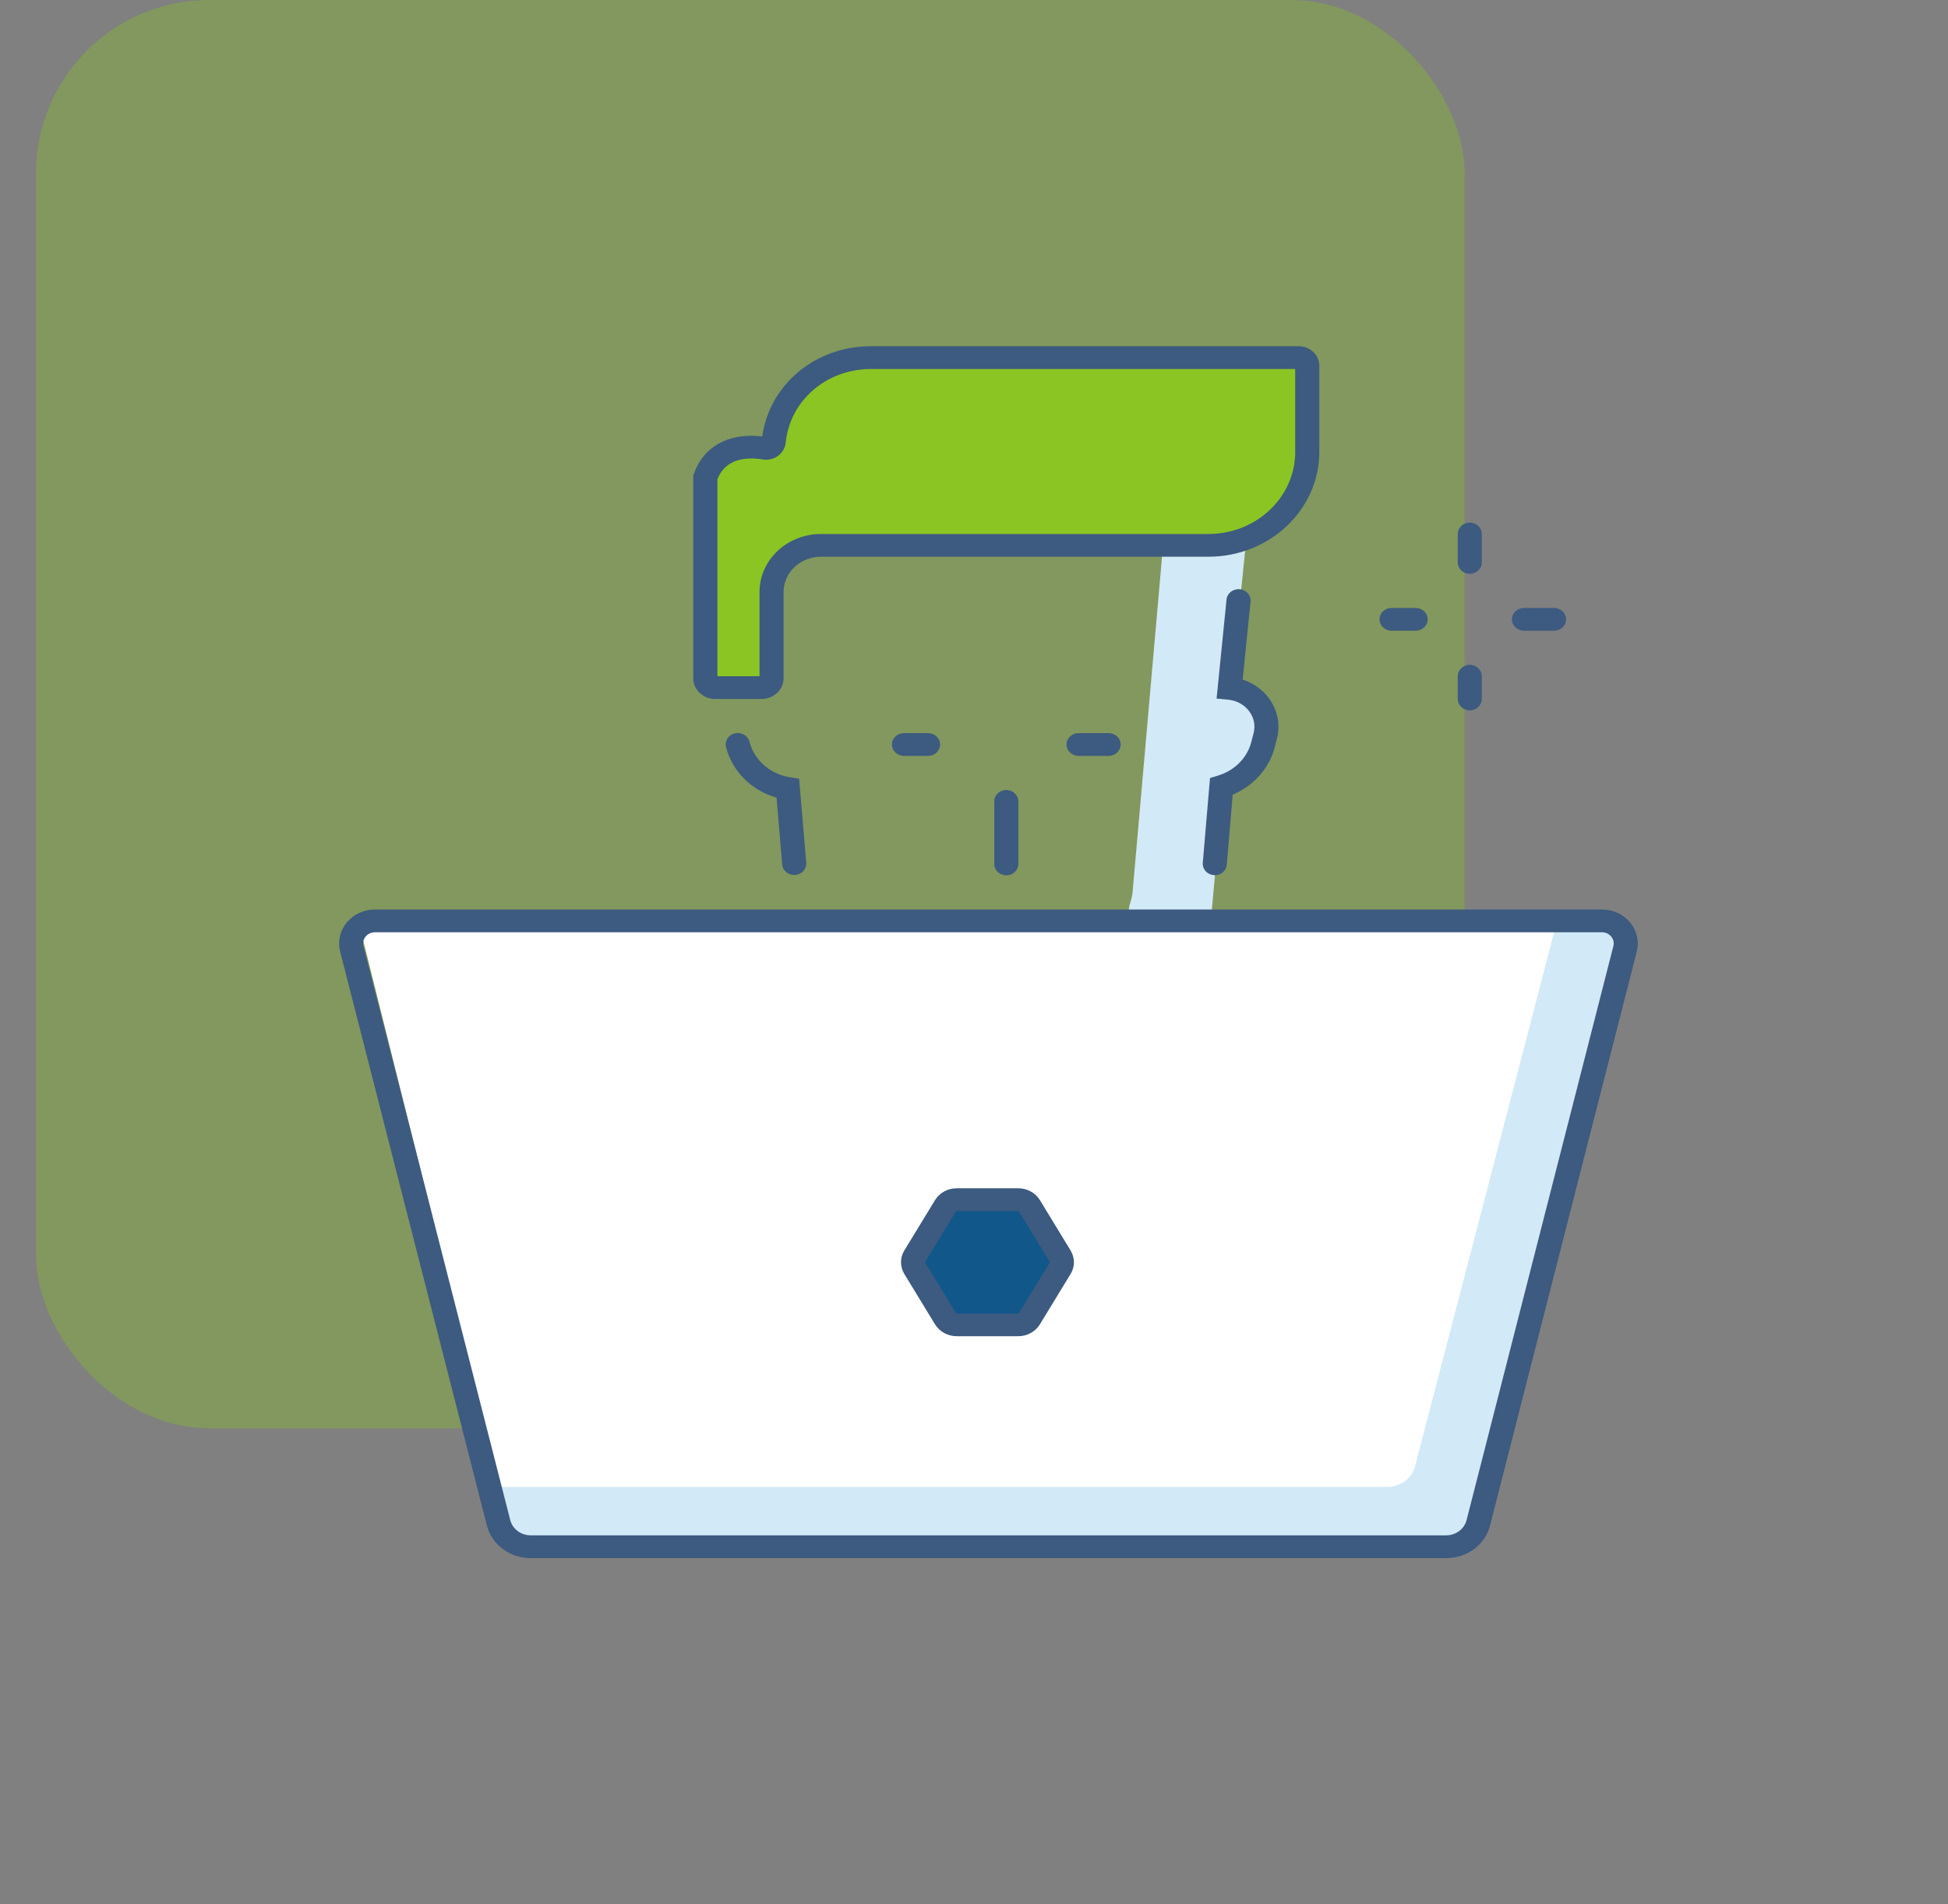<svg width="45" height="44" viewBox="0 0 45 44" fill="none" xmlns="http://www.w3.org/2000/svg">
<rect x="0" y="0" width="45" height="44" fill="#808080" stroke="none"/>
<rect x="0.833" width="33" height="33" rx="4" fill="#8BC523" fill-opacity="0.2"/>
<rect x="0.833" width="33" height="33" rx="4" fill="#8BC523" fill-opacity="0.2"/>
<g clip-path="url(#clip0_392_16225)">
<path d="M37.333 21.5H8.333L11.833 35.5H33.833L37.333 21.5Z" fill="white"/>
<path d="M16.363 15.69V11.357C16.363 10.846 16.801 10.432 17.342 10.432H17.893V10.32C17.893 9.221 18.834 8.33 19.998 8.329L29.991 8.317V10.632C29.991 11.76 29.02 12.673 27.825 12.667L19.008 12.621C18.465 12.618 18.018 13.018 17.988 13.529L17.868 15.689H16.362L16.363 15.69Z" fill="#8BC523"/>
<path d="M28.48 15.54L28.796 12.404H26.884L26.162 20.629C26.148 20.783 26.069 20.929 26.073 21.08H27.989L28.254 18.168C30.709 17.244 28.48 15.54 28.48 15.54Z" fill="#D2E9F7"/>
<path d="M37.006 21.343H35.952L32.688 33.88C32.616 34.16 32.35 34.357 32.044 34.357H11.321L11.586 35.255C11.682 35.578 11.994 35.803 12.35 35.803H33.434C33.738 35.803 34.004 35.606 34.077 35.326L37.548 21.996C37.634 21.663 37.369 21.341 37.006 21.341V21.343Z" fill="#D2E9F7"/>
<path d="M23.688 27.784H22.002L21.159 29.164L22.002 30.545H23.688L24.531 29.164L23.688 27.784Z" fill="#11578A"/>
<path d="M33.953 13.258C33.8 13.258 33.675 13.14 33.675 12.995V12.338C33.675 12.193 33.8 12.075 33.953 12.075C34.106 12.075 34.231 12.193 34.231 12.338V12.995C34.231 13.14 34.106 13.258 33.953 13.258Z" fill="#3D5A80"/>
<path d="M33.953 16.413C33.8 16.413 33.675 16.295 33.675 16.15V15.624C33.675 15.48 33.8 15.361 33.953 15.361C34.106 15.361 34.231 15.48 34.231 15.624V16.15C34.231 16.295 34.106 16.413 33.953 16.413Z" fill="#3D5A80"/>
<path d="M35.9 14.573H35.205C35.052 14.573 34.927 14.454 34.927 14.31C34.927 14.165 35.052 14.047 35.205 14.047H35.9C36.053 14.047 36.178 14.165 36.178 14.31C36.178 14.454 36.053 14.573 35.9 14.573Z" fill="#3D5A80"/>
<path d="M32.702 14.573H32.146C31.993 14.573 31.868 14.454 31.868 14.31C31.868 14.165 31.993 14.047 32.146 14.047H32.702C32.855 14.047 32.98 14.165 32.98 14.31C32.98 14.454 32.855 14.573 32.702 14.573Z" fill="#3D5A80"/>
<path d="M28.062 20.22C28.055 20.22 28.047 20.22 28.04 20.22C27.887 20.208 27.773 20.082 27.785 19.938L27.952 17.976L28.13 17.922C28.521 17.805 28.811 17.512 28.907 17.14L28.959 16.939C29.005 16.762 28.968 16.581 28.857 16.433C28.746 16.283 28.571 16.187 28.378 16.167L28.104 16.141L28.334 13.851C28.348 13.707 28.483 13.601 28.637 13.614C28.791 13.629 28.903 13.756 28.888 13.901L28.706 15.702C28.948 15.781 29.16 15.929 29.311 16.131C29.512 16.401 29.582 16.742 29.498 17.064L29.447 17.265C29.322 17.751 28.959 18.157 28.476 18.361L28.339 19.981C28.327 20.119 28.205 20.223 28.062 20.223V20.22Z" fill="#3D5A80"/>
<path d="M18.346 20.216C18.203 20.216 18.08 20.112 18.069 19.974L17.939 18.43C17.363 18.265 16.916 17.825 16.772 17.262C16.736 17.122 16.827 16.978 16.976 16.944C17.126 16.909 17.277 16.997 17.313 17.137C17.423 17.563 17.788 17.885 18.246 17.959L18.46 17.993L18.624 19.932C18.637 20.077 18.523 20.204 18.369 20.215C18.363 20.215 18.354 20.215 18.347 20.215L18.346 20.216Z" fill="#3D5A80"/>
<path d="M17.595 16.15H16.521C16.242 16.15 16.015 15.936 16.015 15.672V10.988L16.029 10.947C16.253 10.311 16.839 9.993 17.608 10.084C17.773 8.889 18.835 7.999 20.116 7.999H29.999C30.262 7.999 30.477 8.201 30.477 8.451V10.442C30.477 11.777 29.329 12.863 27.917 12.863H18.963C18.488 12.863 18.101 13.228 18.101 13.678V15.67C18.101 15.935 17.875 16.149 17.595 16.149V16.15ZM16.572 15.624H17.545V13.679C17.545 12.939 18.182 12.338 18.963 12.338H27.916C29.021 12.338 29.92 11.488 29.92 10.444V8.526H20.116C19.093 8.526 18.249 9.255 18.151 10.222C18.139 10.348 18.072 10.462 17.969 10.536C17.869 10.608 17.745 10.637 17.619 10.616C17.246 10.556 16.765 10.587 16.572 11.073V15.624Z" fill="#3D5A80"/>
<path d="M33.404 36H12.262C11.77 36 11.351 35.683 11.243 35.23L7.854 21.972C7.798 21.734 7.858 21.494 8.017 21.307C8.175 21.12 8.41 21.014 8.663 21.014H37.004C37.258 21.014 37.492 21.12 37.651 21.307C37.81 21.494 37.869 21.733 37.815 21.967L34.424 35.235C34.316 35.684 33.897 36.001 33.406 36.001L33.404 36ZM8.662 21.54C8.579 21.54 8.501 21.575 8.449 21.636C8.398 21.696 8.377 21.776 8.395 21.853L11.784 35.11C11.835 35.326 12.031 35.474 12.261 35.474H33.404C33.634 35.474 33.83 35.326 33.881 35.114L37.273 21.848C37.289 21.776 37.27 21.696 37.217 21.636C37.164 21.575 37.088 21.54 37.004 21.54H8.662Z" fill="#3D5A80"/>
<path d="M23.522 30.873H22.1C21.895 30.873 21.704 30.769 21.601 30.601L20.891 29.436C20.788 29.268 20.788 29.059 20.891 28.891L21.601 27.727C21.704 27.559 21.895 27.455 22.1 27.455H23.522C23.727 27.455 23.918 27.559 24.021 27.727L24.731 28.892C24.834 29.061 24.834 29.27 24.731 29.436L24.021 30.601C23.918 30.769 23.727 30.873 23.522 30.873ZM22.1 27.981C22.093 27.981 22.087 27.985 22.084 27.99L21.373 29.155C21.373 29.155 21.369 29.168 21.373 29.174L22.084 30.338C22.084 30.338 22.093 30.347 22.1 30.347H23.522C23.529 30.347 23.535 30.343 23.538 30.338L24.249 29.174C24.249 29.174 24.253 29.16 24.249 29.155L23.538 27.99C23.538 27.99 23.529 27.981 23.522 27.981H22.1Z" fill="#3D5A80"/>
<path d="M21.439 17.465H20.882C20.729 17.465 20.604 17.346 20.604 17.202C20.604 17.057 20.729 16.939 20.882 16.939H21.439C21.591 16.939 21.717 17.057 21.717 17.202C21.717 17.346 21.591 17.465 21.439 17.465Z" fill="#3D5A80"/>
<path d="M25.61 17.465H24.915C24.762 17.465 24.637 17.346 24.637 17.202C24.637 17.057 24.762 16.939 24.915 16.939H25.61C25.763 16.939 25.888 17.057 25.888 17.202C25.888 17.346 25.763 17.465 25.61 17.465Z" fill="#3D5A80"/>
<path d="M23.246 20.225C23.093 20.225 22.968 20.107 22.968 19.962V18.516C22.968 18.372 23.093 18.253 23.246 18.253C23.399 18.253 23.524 18.372 23.524 18.516V19.962C23.524 20.107 23.399 20.225 23.246 20.225Z" fill="#3D5A80"/>
</g>
<defs>
<clipPath id="clip0_392_16225">
<rect width="30" height="28" fill="white" transform="translate(7.833 8)"/>
</clipPath>
</defs>
</svg>
